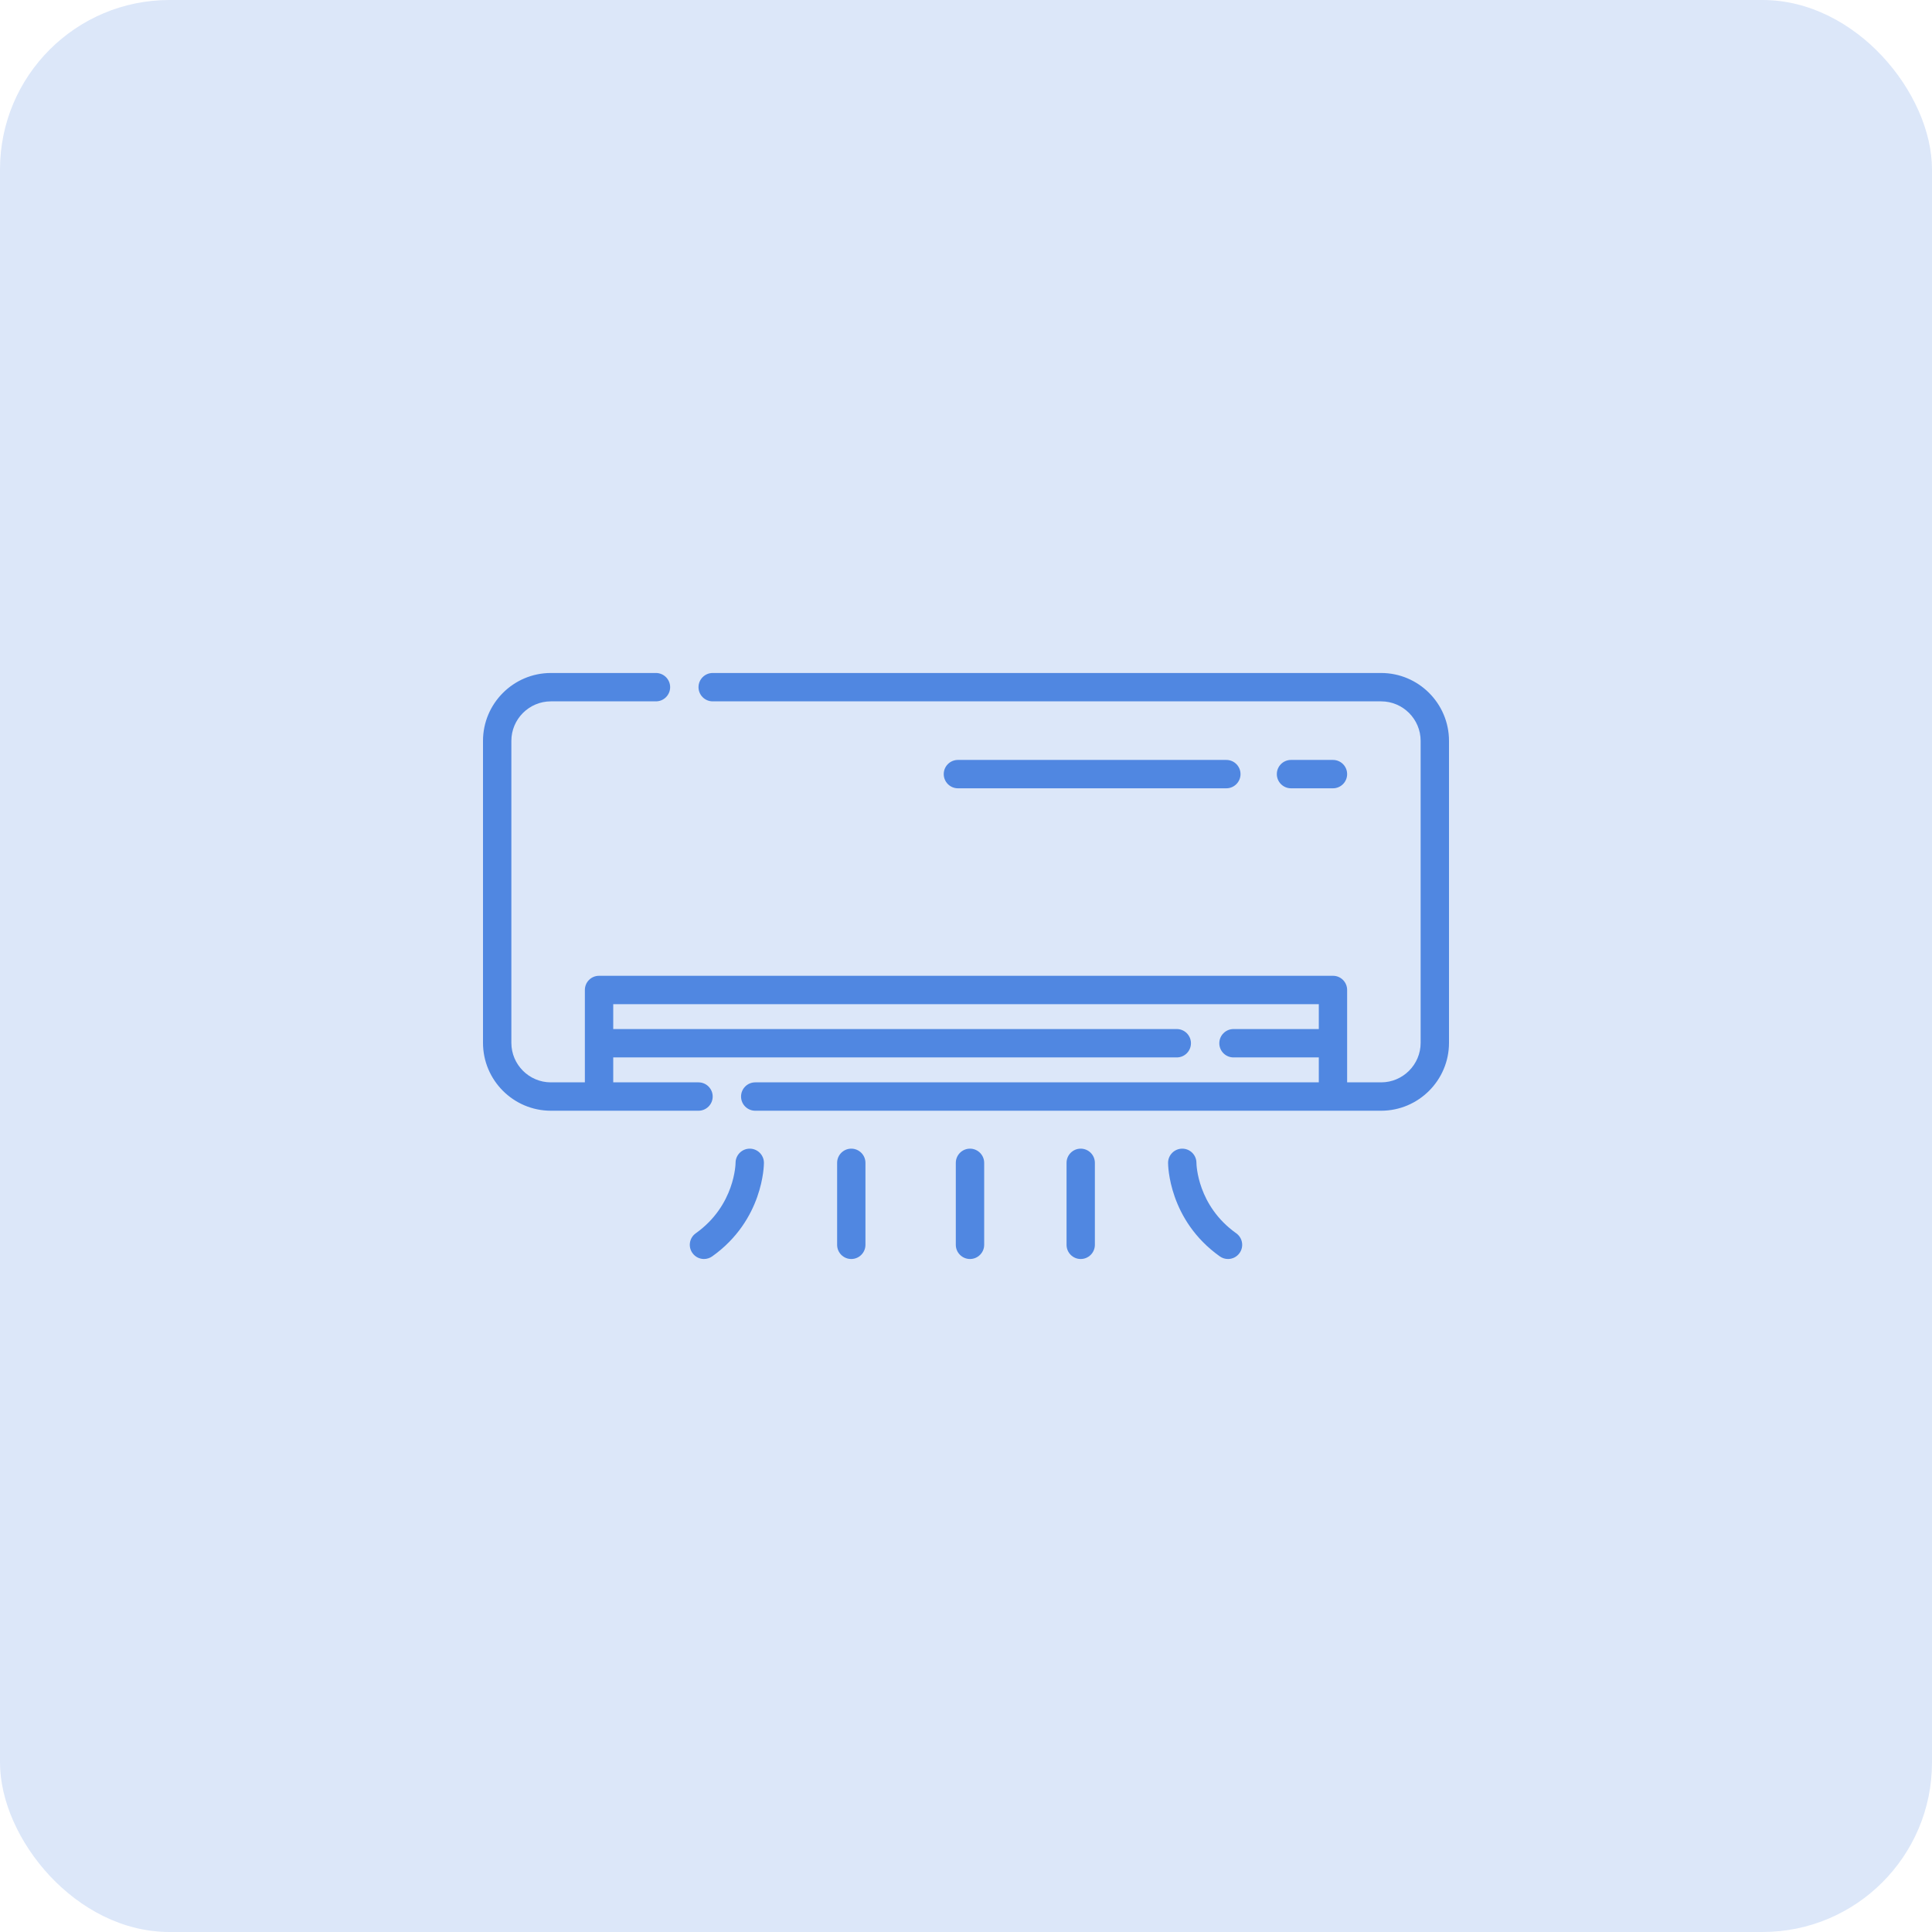 <svg width="44" height="44" viewBox="0 0 44 44" fill="none" xmlns="http://www.w3.org/2000/svg">
<rect width="44" height="44" rx="3.86" fill="#5087E1" fill-opacity="0.2"/>
<g clip-path="url(#clip0_18_773)">
<path d="M31.454 15.327H16.231C16.053 15.327 15.908 15.472 15.908 15.65C15.908 15.828 16.053 15.973 16.231 15.973H31.454C31.95 15.973 32.354 16.377 32.354 16.873V23.75C32.354 24.246 31.95 24.65 31.454 24.65H30.68V22.546C30.68 22.367 30.536 22.223 30.358 22.223H13.643C13.464 22.223 13.32 22.367 13.32 22.546V24.65H12.546C12.05 24.65 11.646 24.246 11.646 23.75V16.873C11.646 16.377 12.05 15.973 12.546 15.973H14.939C15.117 15.973 15.262 15.828 15.262 15.65C15.262 15.472 15.117 15.327 14.939 15.327H12.546C11.694 15.327 11 16.021 11 16.873V23.75C11 24.602 11.694 25.296 12.546 25.296H15.908C16.086 25.296 16.231 25.151 16.231 24.973C16.231 24.795 16.086 24.65 15.908 24.65H13.966V24.082H26.8C26.979 24.082 27.123 23.938 27.123 23.759C27.123 23.581 26.979 23.436 26.8 23.436H13.966V22.869H30.035V23.436H28.092C27.914 23.436 27.769 23.581 27.769 23.759C27.769 23.938 27.914 24.082 28.092 24.082H30.035V24.65H17.2C17.021 24.65 16.877 24.795 16.877 24.973C16.877 25.151 17.021 25.296 17.2 25.296H31.454C32.306 25.296 33 24.602 33 23.75V16.873C33 16.021 32.306 15.327 31.454 15.327Z" fill="#5087E1"/>
<path d="M30.357 17.953C30.536 17.953 30.68 17.808 30.68 17.63C30.68 17.451 30.536 17.307 30.357 17.307H29.402C29.224 17.307 29.079 17.451 29.079 17.63C29.079 17.808 29.224 17.953 29.402 17.953H30.357Z" fill="#5087E1"/>
<path d="M27.929 17.953C28.107 17.953 28.252 17.808 28.252 17.63C28.252 17.451 28.107 17.307 27.929 17.307H21.816C21.638 17.307 21.493 17.451 21.493 17.63C21.493 17.808 21.638 17.953 21.816 17.953H27.929Z" fill="#5087E1"/>
<path d="M17.075 26.16C16.897 26.16 16.752 26.305 16.752 26.483C16.752 26.492 16.742 27.45 15.846 28.087C15.7 28.19 15.666 28.392 15.77 28.537C15.833 28.626 15.932 28.673 16.033 28.673C16.098 28.673 16.163 28.653 16.22 28.613C17.385 27.785 17.398 26.536 17.398 26.483C17.398 26.305 17.253 26.16 17.075 26.16Z" fill="#5087E1"/>
<path d="M19.387 26.16C19.209 26.16 19.065 26.305 19.065 26.483V28.35C19.065 28.528 19.209 28.673 19.387 28.673C19.566 28.673 19.71 28.528 19.71 28.35V26.483C19.71 26.305 19.566 26.16 19.387 26.16Z" fill="#5087E1"/>
<path d="M22.091 26.16C21.913 26.16 21.768 26.305 21.768 26.483V28.35C21.768 28.528 21.913 28.673 22.091 28.673C22.269 28.673 22.414 28.528 22.414 28.35V26.483C22.414 26.305 22.269 26.16 22.091 26.16Z" fill="#5087E1"/>
<path d="M28.154 28.087C27.27 27.458 27.248 26.524 27.248 26.481C27.247 26.304 27.103 26.16 26.925 26.16C26.747 26.16 26.602 26.305 26.602 26.483C26.602 26.536 26.615 27.785 27.78 28.613C27.837 28.654 27.902 28.673 27.967 28.673C28.068 28.673 28.167 28.626 28.23 28.537C28.334 28.392 28.299 28.19 28.154 28.087Z" fill="#5087E1"/>
<path d="M24.612 26.16C24.434 26.16 24.29 26.305 24.29 26.483V28.35C24.29 28.528 24.434 28.673 24.612 28.673C24.791 28.673 24.935 28.528 24.935 28.35V26.483C24.935 26.305 24.791 26.16 24.612 26.16Z" fill="#5087E1"/>
</g>
<defs>
<clipPath id="clip0_18_773">
<rect width="22" height="22" fill="white" transform="translate(11 11)"/>
</clipPath>
</defs>
</svg>
